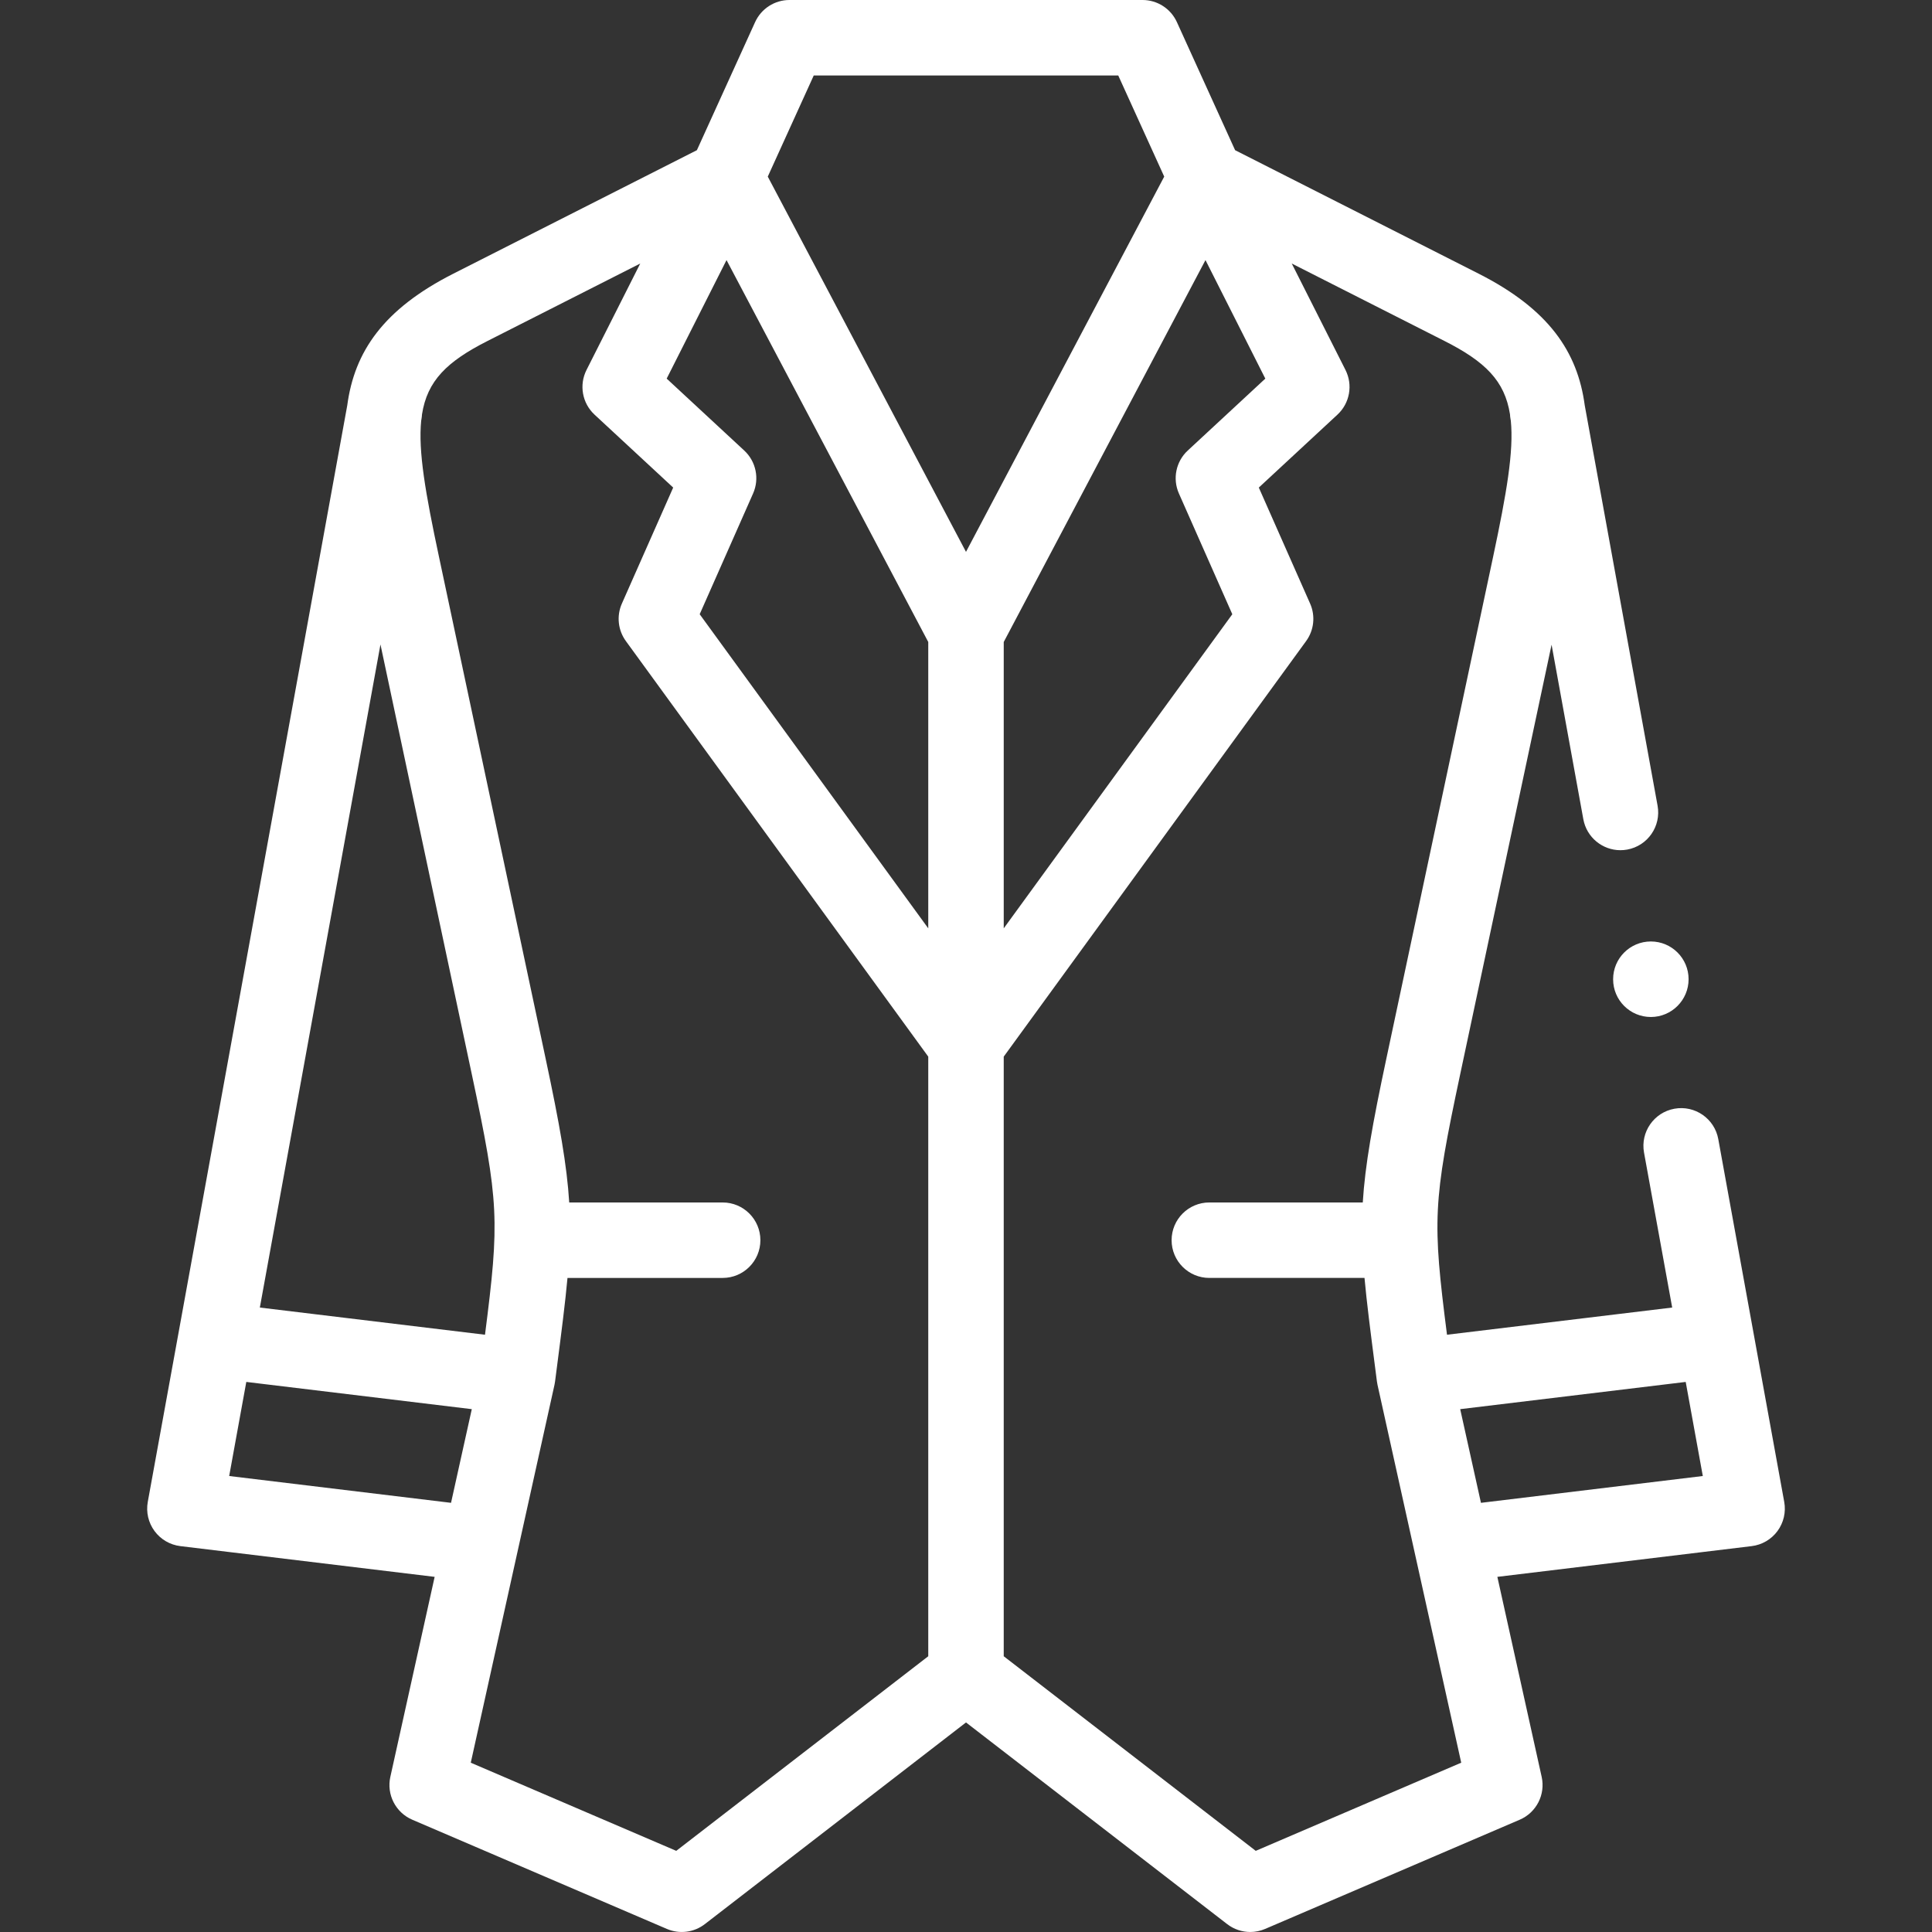 <svg id="Capa_1" enable-background="new 0 0 512 512" fill="#fff" height="512" viewBox="0 0 512 512" width="512" xmlns="http://www.w3.org/2000/svg"><rect x="0" y="0" width="512" height="512" fill="#333333" stroke="none"/><g><path d="m472.839 398.025-17.477-96.15c-.987-5.434-6.195-9.036-11.627-8.05-5.435.988-9.038 6.193-8.051 11.627l7.463 41.061-59.677 7.205c-3.868-30.263-3.767-34.914 3.515-69.119l24.198-113.747 8.414 46.249c.879 4.829 5.088 8.212 9.827 8.212.594 0 1.197-.053 1.802-.164 5.434-.988 9.037-6.195 8.049-11.628l-19.293-106.042c-.001-.005-.003-.01-.004-.016-1.898-14.251-9.566-25.522-28.095-34.921l-64.566-32.74-15.429-33.94c-1.622-3.57-5.182-5.862-9.103-5.862h-93.57c-3.921 0-7.48 2.292-9.104 5.861l-15.429 33.94-64.567 32.74c-18.531 9.4-26.199 20.669-28.093 34.915-.001.007-.004.014-.005.021l-52.856 290.546c-.493 2.711.154 5.506 1.79 7.724 1.635 2.218 4.113 3.663 6.849 3.994l67.385 8.144-11.743 53.01c-1.039 4.691 1.405 9.459 5.821 11.353l67.468 28.941c3.332 1.43 7.182.943 10.054-1.275l69.215-53.446 69.216 53.447c1.78 1.375 3.937 2.085 6.112 2.085 1.333 0 2.675-.267 3.941-.81l67.468-28.941c4.416-1.894 6.86-6.662 5.821-11.353l-11.743-53.01 67.385-8.144c2.735-.331 5.213-1.775 6.849-3.993 1.635-2.219 2.283-5.013 1.79-7.724zm-153.374-329.1 15.856 31.411-20.554 19.061c-3.13 2.903-4.072 7.473-2.346 11.377l14.153 32.005-60.574 83.245v-75.886zm-103.812-48.925h80.693l12.185 26.803-52.531 99.447-52.531-99.447zm-23.118 48.925 53.465 101.213v75.886l-60.575-83.246 14.153-32.005c1.727-3.904.784-8.474-2.346-11.377l-20.554-19.061zm-91.707 101.867 24.187 113.808c7.282 34.203 7.383 38.854 3.515 69.118l-59.669-7.204zm-40.09 220.367 4.536-24.934 59.757 7.214-5.5 24.825zm118.475 99.334-54.453-23.359 12.339-55.696c.003-.013.006-.027.009-.04l9.836-44.401c.001-.004.001-.007.002-.011.021-.093.032-.19.05-.285.037-.196.077-.391.103-.589l.479-3.715c1.251-9.679 2.218-17.182 2.813-23.732h41.121c5.522 0 10-4.477 10-10s-4.478-10-10-10h-40.662c-.603-9.833-2.544-20.717-6.272-38.226l-28.23-132.835c-3.608-16.923-5.542-28.067-4.72-36.167l.069-.379c.076-.416.115-.829.139-1.24 1.396-8.917 6.595-13.995 17.327-19.439l40.51-20.542-14.239 28.206c-2.009 3.979-1.142 8.808 2.127 11.839l20.842 19.328-13.598 30.75c-1.442 3.262-1.039 7.044 1.06 9.928l80.135 110.129v158.905zm153.574 0-66.787-51.571v-158.905l80.137-110.129c2.099-2.884 2.502-6.667 1.06-9.928l-13.598-30.75 20.842-19.328c3.269-3.031 4.136-7.86 2.127-11.839l-14.239-28.206 40.509 20.541c10.725 5.44 15.924 10.514 17.328 19.423.023.416.062.835.139 1.256l.076.419c.815 8.098-1.11 19.234-4.7 36.131l-28.258 132.828c-3.728 17.511-5.669 28.396-6.272 38.229h-40.662c-5.522 0-10 4.477-10 10s4.478 10 10 10h41.121c.595 6.55 1.562 14.053 2.813 23.732l.479 3.715c.025.198.065.393.103.589.018.094.029.191.05.285.001.004.001.007.002.011l9.836 44.401c.003.013.006.027.009.04l12.339 55.696zm59.682-92.228-5.5-24.825 59.762-7.215 4.532 24.934z"/><path d="m427.494 259.5v.028c0 5.523 4.478 9.986 10 9.986s10-4.491 10-10.014-4.478-10-10-10-10 4.478-10 10z"/></g></svg>